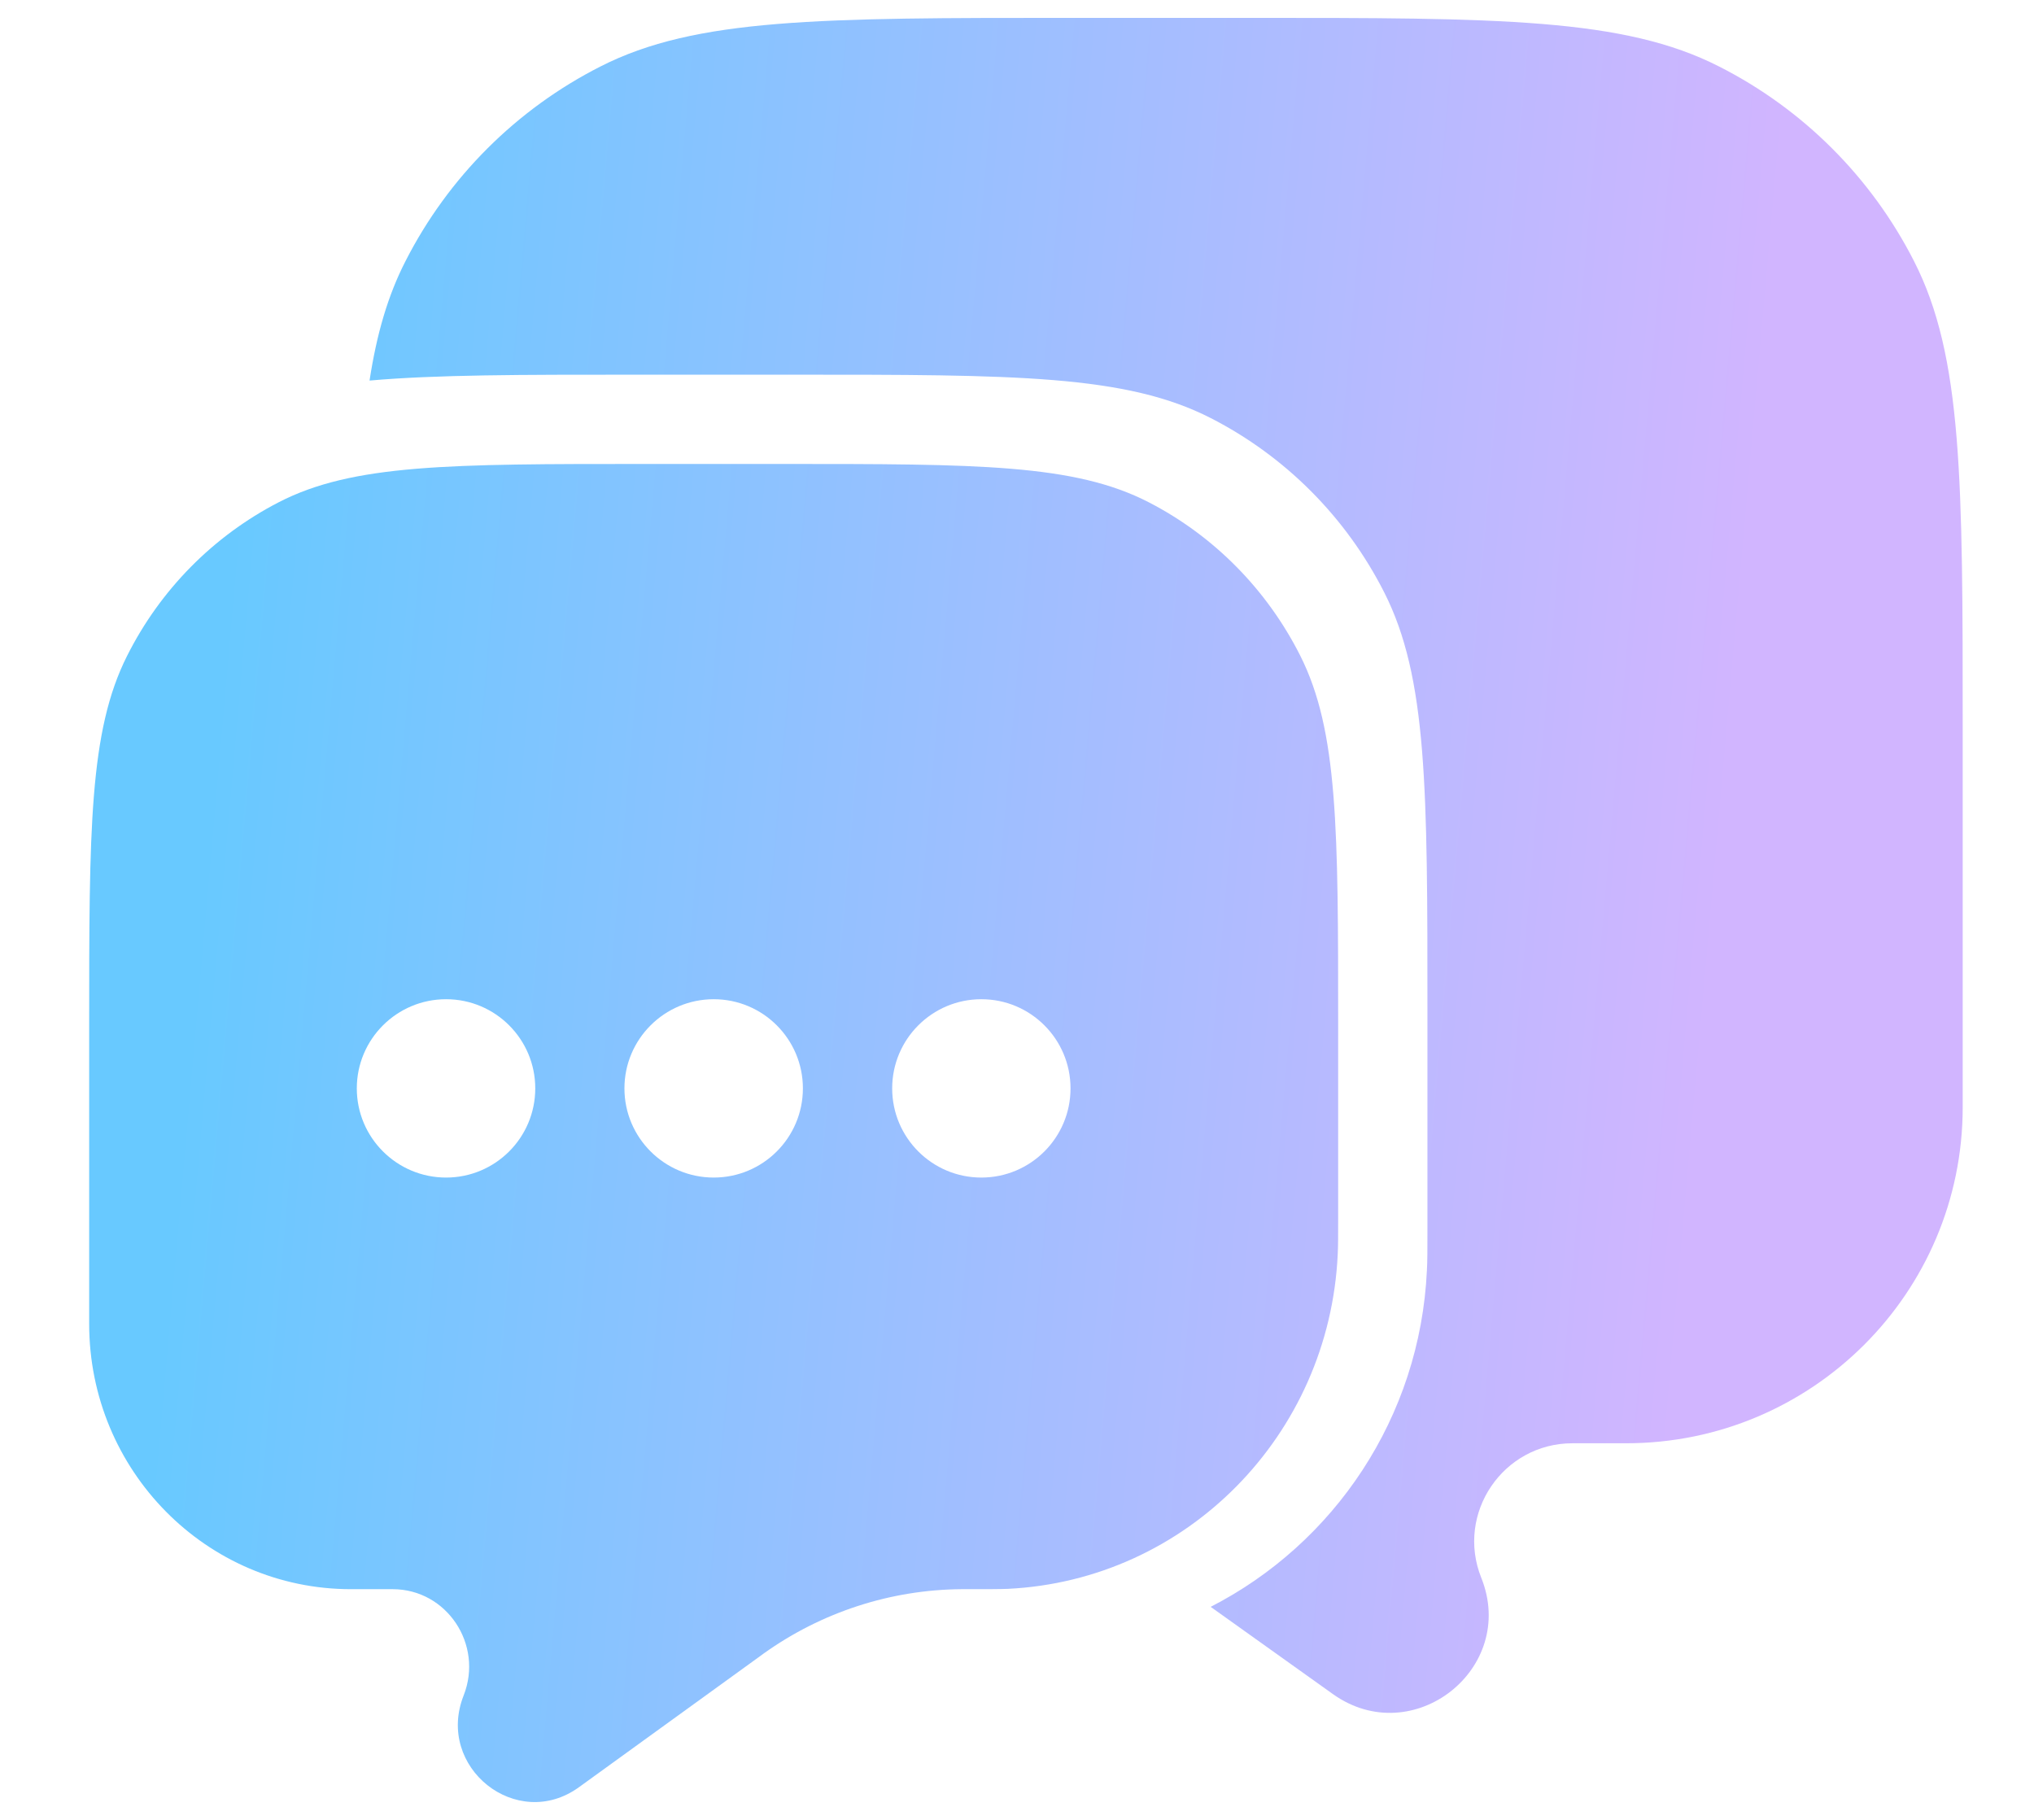 <svg width="19" height="17" viewBox="0 0 19 17" fill="none" xmlns="http://www.w3.org/2000/svg">
<path d="M3.452 3.555C4.076 3.5 4.865 3.5 5.926 3.5H7.408C9.482 3.5 10.519 3.5 11.311 3.906C12.008 4.263 12.575 4.833 12.93 5.533C13.334 6.329 13.334 7.372 13.334 9.457V11.466C13.334 11.675 13.334 11.779 13.329 11.867C13.265 13.242 12.461 14.42 11.309 15.01L12.451 15.825C13.197 16.357 14.177 15.588 13.837 14.739C13.596 14.137 14.04 13.482 14.689 13.482H15.19C16.926 13.482 18.334 12.077 18.334 10.343V6.824C18.334 4.494 18.334 3.329 17.879 2.439C17.48 1.656 16.843 1.019 16.058 0.621C15.167 0.167 14 0.167 11.667 0.167H10C7.667 0.167 6.5 0.167 5.609 0.621C4.825 1.019 4.187 1.656 3.788 2.439C3.623 2.761 3.519 3.119 3.452 3.555Z" fill="url(#paint0_linear_2233_2461)"/>
<path fill-rule="evenodd" clip-rule="evenodd" d="M12.147 6.127C12.5 6.83 12.5 7.75 12.5 9.59V11.363C12.5 11.546 12.5 11.638 12.496 11.716C12.418 13.408 11.082 14.762 9.413 14.842C9.336 14.845 9.235 14.845 9.033 14.845L8.981 14.845C8.32 14.85 7.676 15.059 7.135 15.445L7.101 15.47L5.408 16.695C4.828 17.115 4.066 16.509 4.331 15.838C4.518 15.362 4.173 14.845 3.668 14.845H3.278C1.928 14.845 0.833 13.736 0.833 12.367V9.59C0.833 7.75 0.833 6.83 1.187 6.127C1.497 5.509 1.993 5.007 2.603 4.692C3.296 4.334 4.204 4.334 6.019 4.334H7.315C9.13 4.334 10.037 4.334 10.731 4.692C11.341 5.007 11.836 5.509 12.147 6.127ZM4.167 11C4.627 11 5 10.627 5 10.167C5 9.707 4.627 9.334 4.167 9.334C3.707 9.334 3.333 9.707 3.333 10.167C3.333 10.627 3.707 11 4.167 11ZM7.5 10.167C7.5 10.627 7.127 11 6.667 11C6.207 11 5.833 10.627 5.833 10.167C5.833 9.707 6.207 9.334 6.667 9.334C7.127 9.334 7.5 9.707 7.5 10.167ZM9.167 11C9.627 11 10 10.627 10 10.167C10 9.707 9.627 9.334 9.167 9.334C8.707 9.334 8.334 9.707 8.334 10.167C8.334 10.627 8.707 11 9.167 11Z" fill="url(#paint1_linear_2233_2461)"/>
<defs>
<linearGradient id="paint0_linear_2233_2461" x1="1.997" y1="6.938" x2="16.145" y2="8.181" gradientUnits="userSpaceOnUse">
<stop stop-color="#68C9FF"/>
<stop offset="0.995" stop-color="#D1B5FF"/>
</linearGradient>
<linearGradient id="paint1_linear_2233_2461" x1="1.997" y1="6.938" x2="16.145" y2="8.181" gradientUnits="userSpaceOnUse">
<stop stop-color="#68C9FF"/>
<stop offset="0.995" stop-color="#D1B5FF"/>
</linearGradient>
</defs>
</svg>

